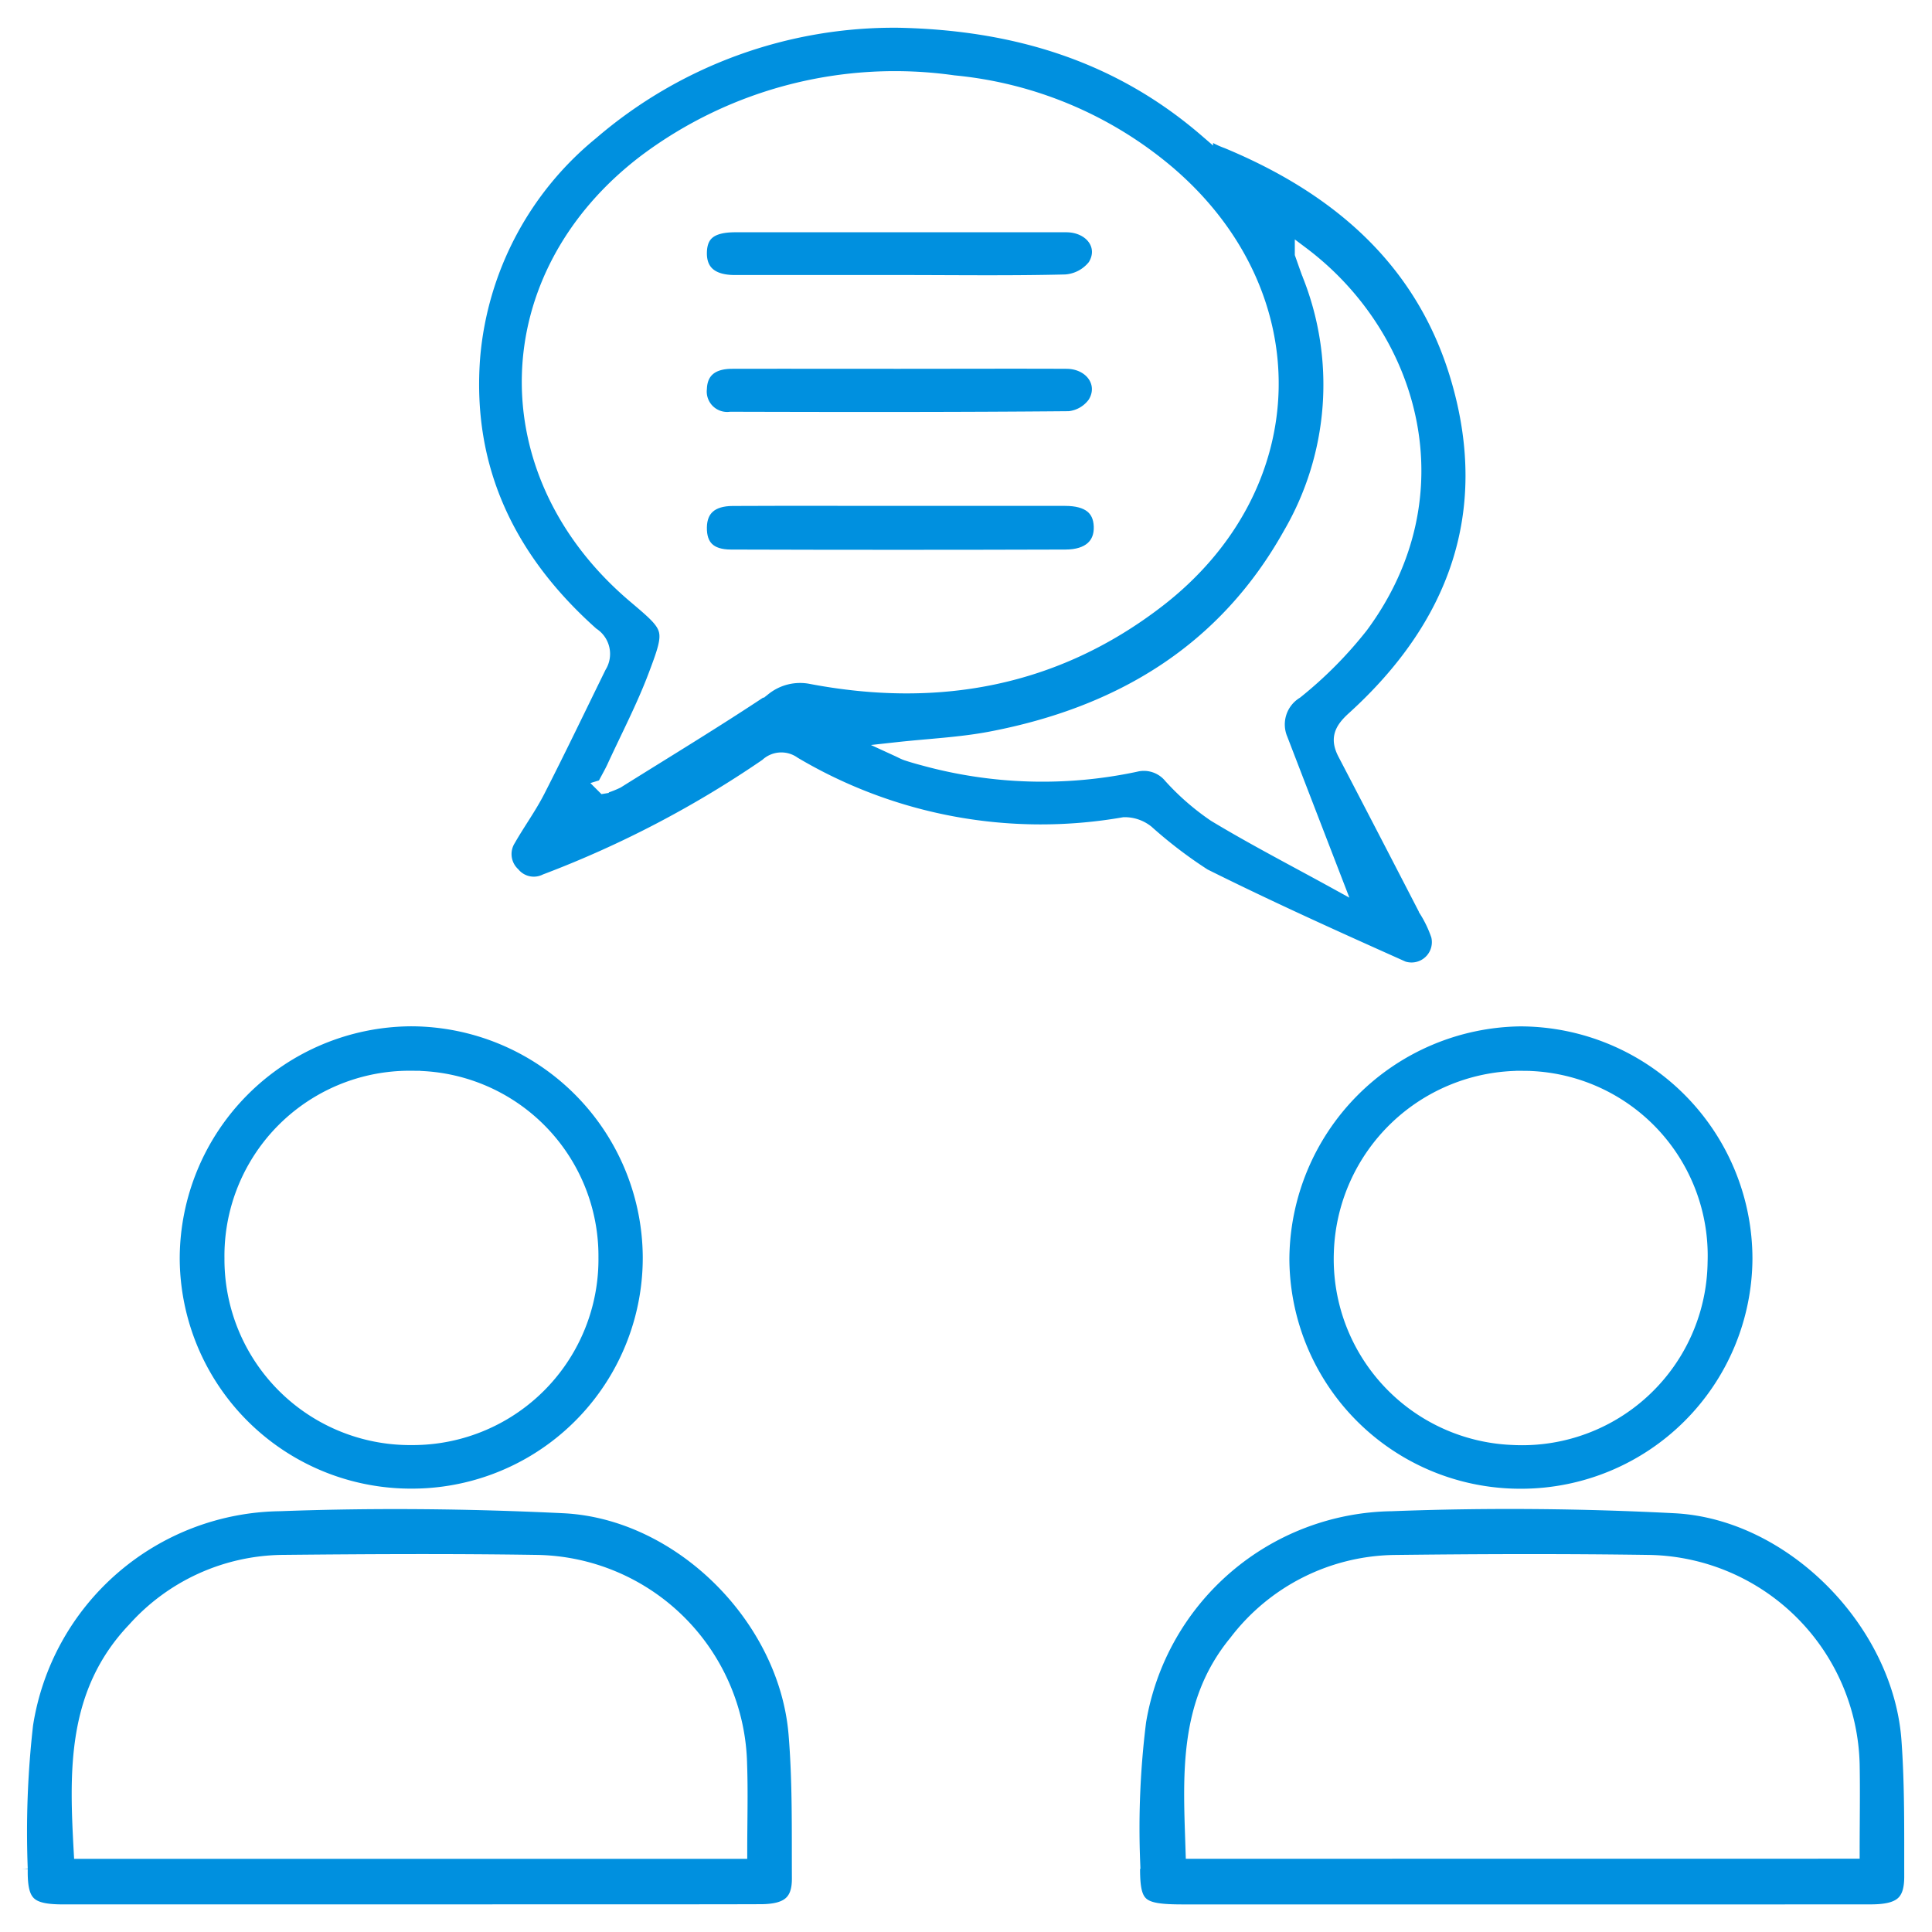 <svg xmlns="http://www.w3.org/2000/svg" width="94" height="94" viewBox="0 0 94 94">
  <g id="two_people_icon" data-name="two people icon" transform="translate(401.671 65.376)">
    <rect id="Rectangle_2892" data-name="Rectangle 2892" width="94" height="94" transform="translate(-401.671 -65.376)" fill="#fff"/>
    <path id="Path_51799" data-name="Path 51799" d="M-261.438-64.376c5.68.118,10.693,1.649,14.949,5.317a3.832,3.832,0,0,0,1.041.564c5.405,2.246,9.565,5.806,11.241,11.586,1.9,6.536-.163,12.025-5.1,16.5-.612.555-.786.991-.419,1.694q1.982,3.8,3.949,7.613a5.865,5.865,0,0,1,.592,1.239,1.34,1.34,0,0,1-1.716,1.6c-3.25-1.453-6.5-2.918-9.682-4.505a22.187,22.187,0,0,1-2.779-2.12,1.724,1.724,0,0,0-1.111-.378,23.536,23.536,0,0,1-16.074-2.953,1.006,1.006,0,0,0-1.3.086,50.839,50.839,0,0,1-10.762,5.626,1.32,1.32,0,0,1-1.591-.336,1.345,1.345,0,0,1-.212-1.7c.456-.8,1.009-1.555,1.428-2.377,1.022-2,1.991-4.024,2.98-6.039a1.115,1.115,0,0,0-.354-1.55c-4.022-3.577-6.214-8-5.79-13.494a15.812,15.812,0,0,1,5.761-10.915A22.575,22.575,0,0,1-261.438-64.376Zm-14.34,37.263a4.676,4.676,0,0,0,.643-.252c2.394-1.5,4.81-2.96,7.158-4.525a2.811,2.811,0,0,1,2.29-.553c6.124,1.161,11.829.153,16.839-3.7,7.227-5.555,7.412-14.981.468-20.863a18.867,18.867,0,0,0-10.385-4.356,20.23,20.23,0,0,0-14.983,3.834c-7.364,5.59-7.583,15.174-.535,21.149,1.827,1.549,1.881,1.569,1.011,3.875-.574,1.521-1.332,2.972-2.013,4.452C-275.407-27.787-275.556-27.534-275.777-27.113Zm33.965-25.913c.162.456.248.711.343.962a14.458,14.458,0,0,1-.908,12.665c-3.193,5.724-8.294,8.766-14.583,9.964-1.472.28-2.984.346-4.53.516.183.084.314.158.454.205.262.087.528.163.8.235a21.761,21.761,0,0,0,10.316.311,1.693,1.693,0,0,1,1.718.561,11.937,11.937,0,0,0,2.149,1.871c1.894,1.143,3.863,2.159,5.874,3.266-.946-2.453-1.81-4.688-2.669-6.923a1.867,1.867,0,0,1,.737-2.325,19.755,19.755,0,0,0,3.174-3.2C-234.2-41.326-236.463-49-241.813-53.026Z" transform="translate(-96.51)" fill="#0090df" stroke="#fff" stroke-width="0.7"/>
    <path id="Path_51800" data-name="Path 51800" d="M-381.731,345.327H-398.6c-1.677,0-2.1-.4-2.071-2.081a46.266,46.266,0,0,1,.261-7.02,12.683,12.683,0,0,1,12.371-10.73c4.593-.171,9.206-.123,13.8.1,5.666.28,10.812,5.421,11.284,11.089.194,2.333.152,4.687.163,7.032.005,1.162-.553,1.6-1.89,1.6-2.842.01-5.683.005-8.525.006Zm16.066-2.917c0-1.491.042-2.879-.007-4.265a10.05,10.05,0,0,0-9.934-9.823c-4.107-.063-8.216-.041-12.323,0a9.81,9.81,0,0,0-7.2,3.277c-2.952,3.094-2.819,6.913-2.605,10.812Z" transform="translate(0 -317.696)" fill="#0090df" stroke="#fff" stroke-width="0.7"/>
    <path id="Path_51801" data-name="Path 51801" d="M-88.817,345.306q-8.242,0-16.485,0c-2.207,0-2.5-.261-2.457-2.43a41.886,41.886,0,0,1,.292-6.826,12.655,12.655,0,0,1,12.3-10.575c4.59-.176,9.2-.137,13.789.1,5.7.3,10.944,5.651,11.359,11.369.161,2.212.132,4.44.136,6.66,0,1.277-.533,1.7-1.987,1.7Q-80.343,345.309-88.817,345.306Zm16.065-2.924c0-1.469.026-2.855,0-4.24a10.084,10.084,0,0,0-9.832-9.839c-4.138-.062-8.277-.049-12.415,0a9.858,9.858,0,0,0-7.749,3.9c-2.487,3.019-2.213,6.582-2.1,10.183Z" transform="translate(-238.789 -317.674)" fill="#0090df" stroke="#fff" stroke-width="0.7"/>
    <path id="Path_51802" data-name="Path 51802" d="M-56.913,221.615a11.581,11.581,0,0,1-11.657-11.531A11.739,11.739,0,0,1-56.992,198.42,11.666,11.666,0,0,1-45.34,210.083,11.606,11.606,0,0,1-56.913,221.615Zm.062-20.333a8.767,8.767,0,0,0-8.855,8.479,8.7,8.7,0,0,0,8.371,9.026,8.675,8.675,0,0,0,9.113-8.561A8.644,8.644,0,0,0-56.851,201.282Z" transform="translate(-270.717 -214.208)" fill="#0090df" stroke="#fff" stroke-width="0.7"/>
    <path id="Path_51803" data-name="Path 51803" d="M-349.13,221.6a11.6,11.6,0,0,1-11.643-11.558,11.672,11.672,0,0,1,11.595-11.636,11.646,11.646,0,0,1,11.634,11.586A11.582,11.582,0,0,1-349.13,221.6Zm-.043-20.332a8.656,8.656,0,0,0-8.723,8.773,8.683,8.683,0,0,0,8.766,8.74A8.689,8.689,0,0,0-340.4,210,8.664,8.664,0,0,0-349.174,201.271Z" transform="translate(-32.504 -214.198)" fill="#0090df" stroke="#fff" stroke-width="0.7"/>
    <path id="Path_51804" data-name="Path 51804" d="M-212.149,61.372c2.651,0,5.3,0,7.953,0,1.13,0,1.708.459,1.742,1.341.035.909-.57,1.48-1.722,1.483q-8.138.026-16.276,0c-1.061,0-1.542-.512-1.525-1.438.016-.886.555-1.377,1.6-1.382C-217.636,61.363-214.893,61.372-212.149,61.372Z" transform="translate(-145.651 -102.484)" fill="#0090df" stroke="#fff" stroke-width="0.7"/>
    <path id="Path_51805" data-name="Path 51805" d="M-212.217-7.931c-2.683,0-5.367,0-8.05,0-1.149,0-1.733-.517-1.707-1.464.025-.907.551-1.315,1.727-1.316q8.05,0,16.1,0c1.245,0,2,1.035,1.394,2a1.975,1.975,0,0,1-1.415.752C-206.849-7.892-209.534-7.93-212.217-7.931Z" transform="translate(-145.653 -43.714)" fill="#0090df" stroke="#fff" stroke-width="0.7"/>
    <path id="Path_51806" data-name="Path 51806" d="M-212.267,25.306c2.714,0,5.429-.012,8.143,0,1.223.007,1.968,1.074,1.371,2.038a1.749,1.749,0,0,1-1.251.724c-5.49.049-10.981.042-16.471.027a1.343,1.343,0,0,1-1.5-1.48c.034-.84.567-1.305,1.564-1.309C-217.7,25.3-214.982,25.307-212.267,25.306Z" transform="translate(-145.652 -73.088)" fill="#0090df" stroke="#fff" stroke-width="0.7"/>
  </g>
</svg>
